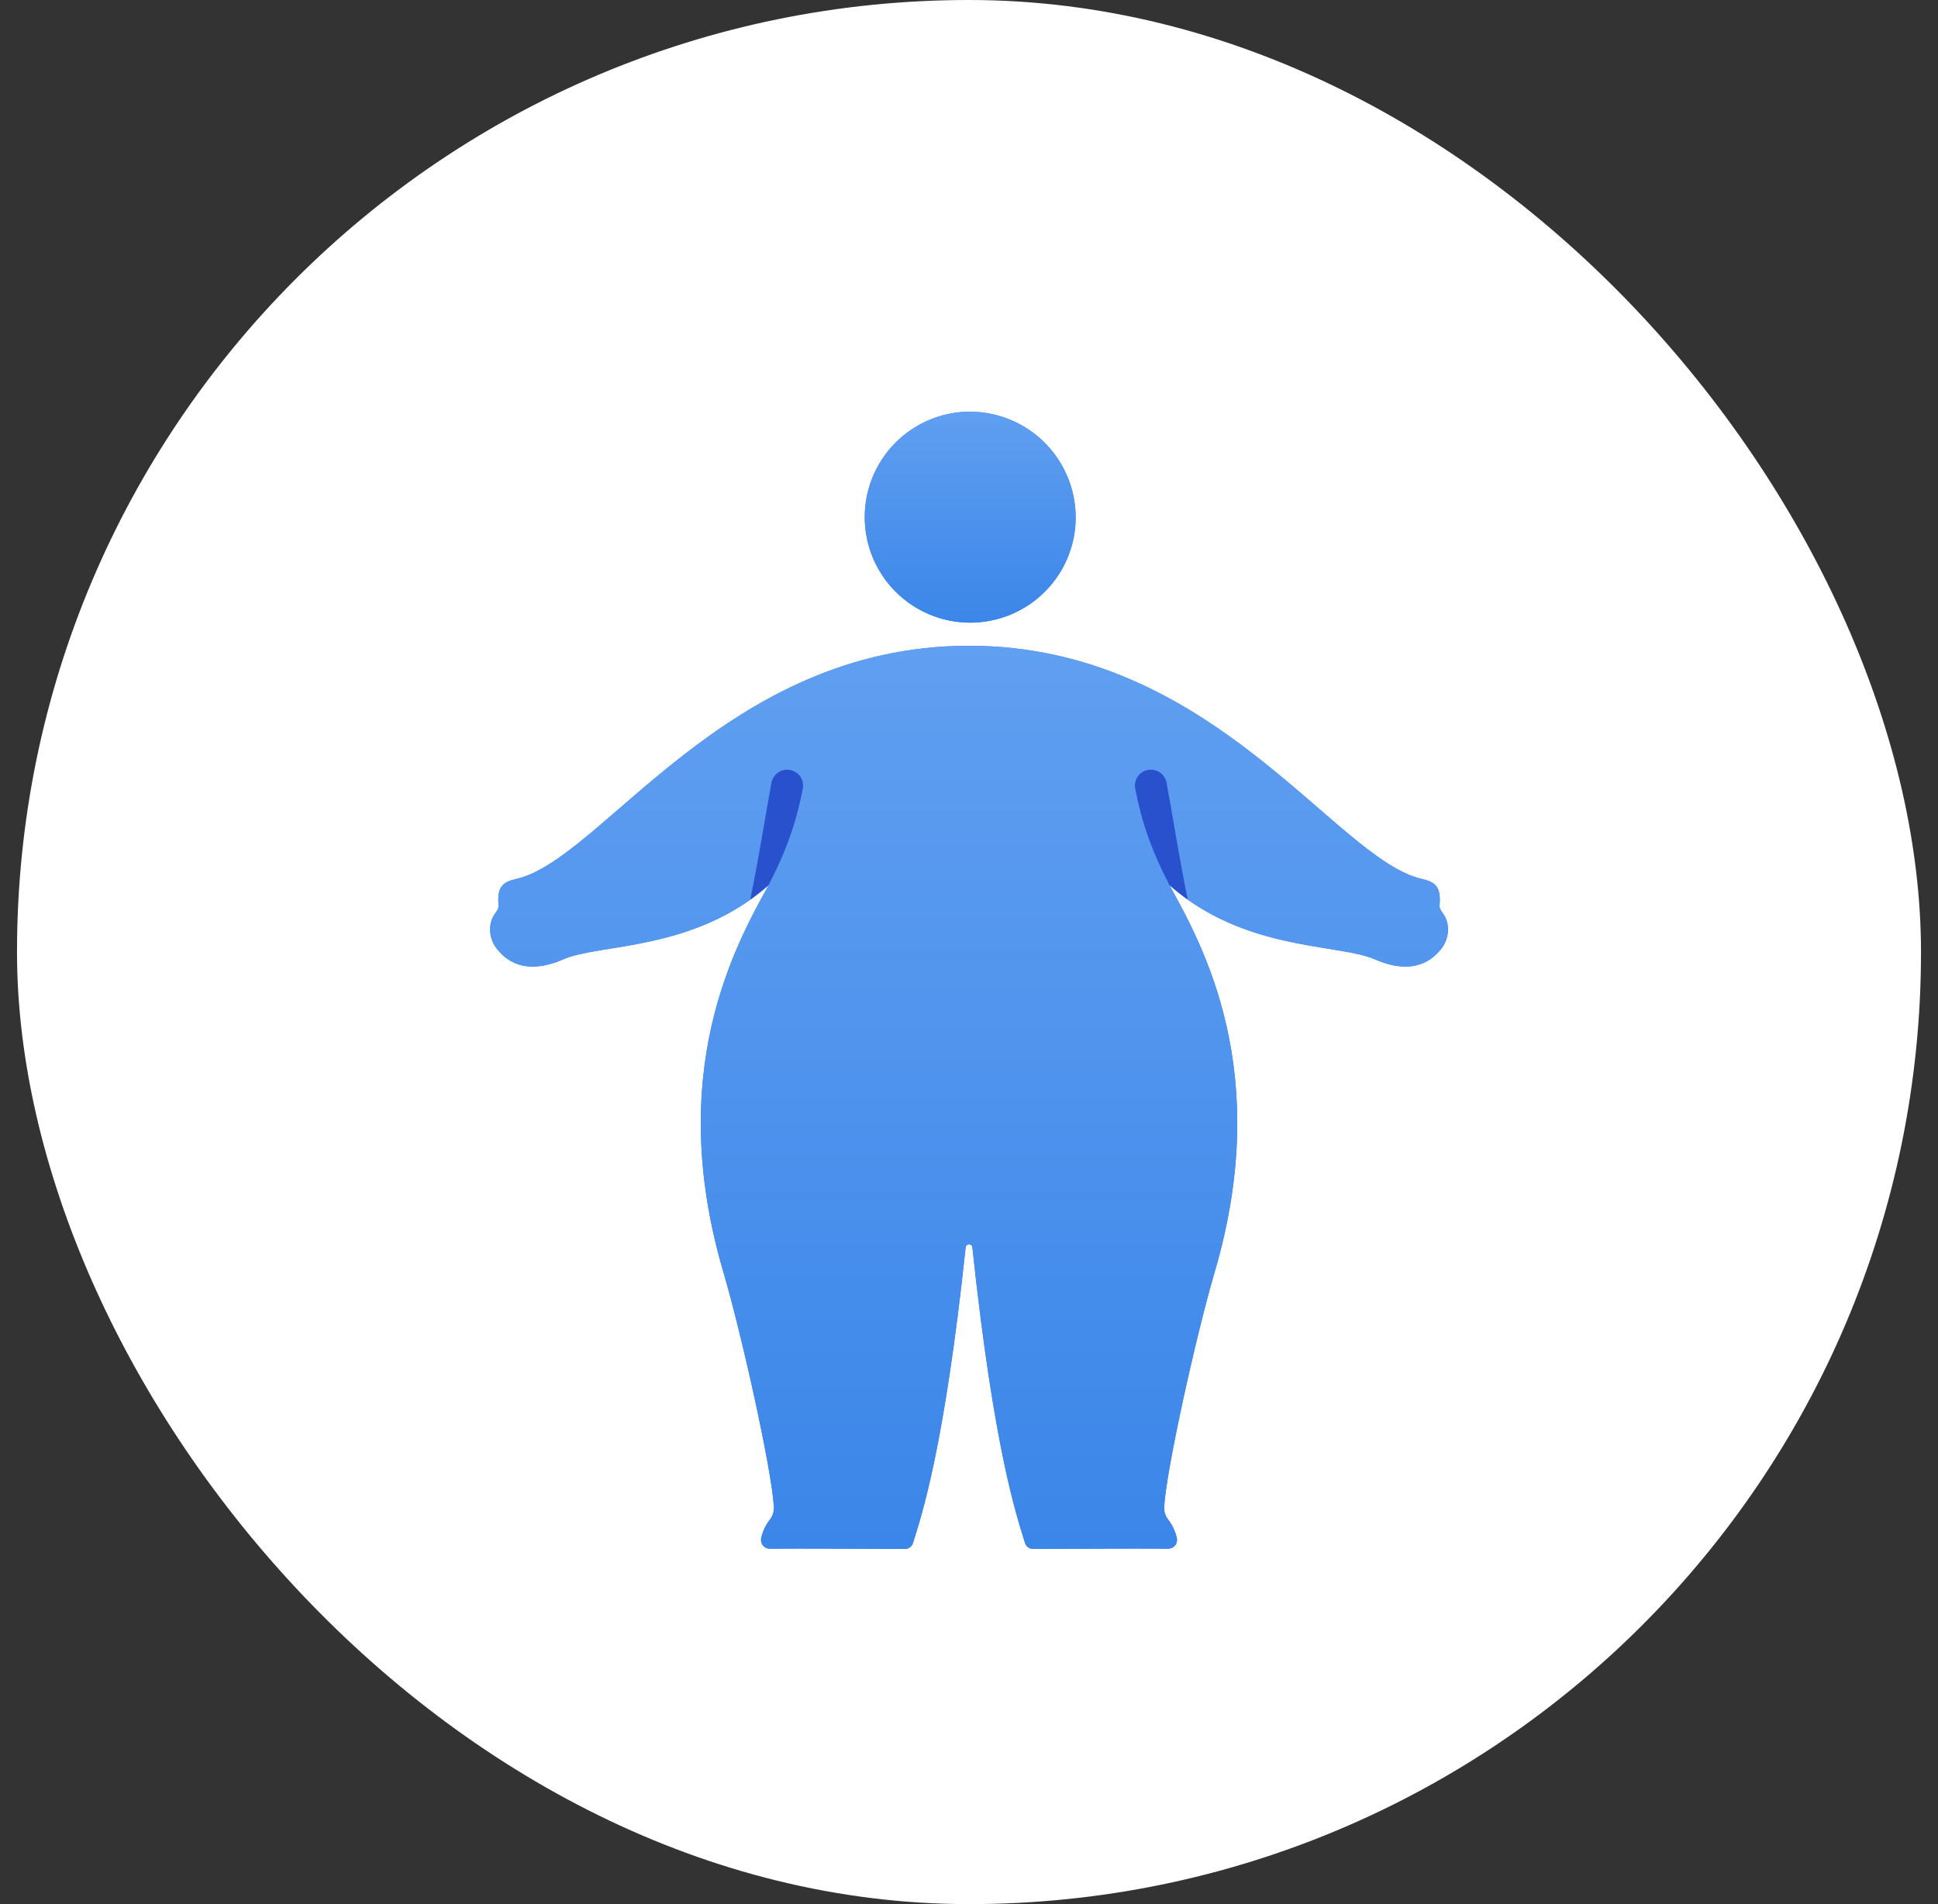 <svg width="57" height="56" viewBox="0 0 57 56" fill="none" xmlns="http://www.w3.org/2000/svg">
<rect x="0" y="0" width="57" height="56" fill="#333333" stroke="none"/>
<rect x="0.5" width="56" height="56" rx="28" fill="white"/>
<path d="M31.634 15.371C31.603 15.97 31.399 16.548 31.046 17.033C30.693 17.518 30.207 17.891 29.647 18.106C29.087 18.321 28.476 18.369 27.89 18.244C27.303 18.119 26.765 17.826 26.341 17.401C25.917 16.977 25.625 16.439 25.501 15.852C25.377 15.264 25.425 14.654 25.641 14.094C25.857 13.534 26.23 13.049 26.716 12.697C27.202 12.345 27.779 12.141 28.378 12.111C28.812 12.091 29.245 12.161 29.649 12.318C30.053 12.475 30.421 12.714 30.727 13.021C31.034 13.328 31.273 13.696 31.429 14.1C31.585 14.505 31.655 14.938 31.634 15.371Z" fill="#367FFF"/>
<path d="M31.634 15.371C31.603 15.97 31.399 16.548 31.046 17.033C30.693 17.518 30.207 17.891 29.647 18.106C29.087 18.321 28.476 18.369 27.89 18.244C27.303 18.119 26.765 17.826 26.341 17.401C25.917 16.977 25.625 16.439 25.501 15.852C25.377 15.264 25.425 14.654 25.641 14.094C25.857 13.534 26.23 13.049 26.716 12.697C27.202 12.345 27.779 12.141 28.378 12.111C28.812 12.091 29.245 12.161 29.649 12.318C30.053 12.475 30.421 12.714 30.727 13.021C31.034 13.328 31.273 13.696 31.429 14.1C31.585 14.505 31.655 14.938 31.634 15.371Z" fill="url(#paint0_linear_748_70082)"/>
<path d="M42.391 27.903C41.894 28.538 41.175 28.538 40.437 28.214C39.452 27.782 37.04 27.952 34.934 26.458C34.747 26.325 34.567 26.182 34.395 26.03C35.362 27.788 37.46 31.514 35.725 37.413C35.174 39.291 34.299 43.247 34.241 44.311C34.231 44.448 34.273 44.584 34.358 44.692C34.476 44.846 34.561 45.023 34.608 45.211C34.619 45.249 34.622 45.289 34.616 45.328C34.61 45.367 34.595 45.405 34.572 45.437C34.549 45.47 34.519 45.496 34.484 45.516C34.449 45.535 34.41 45.545 34.371 45.547C33.595 45.539 30.998 45.551 30.381 45.555C30.328 45.554 30.276 45.536 30.234 45.504C30.192 45.471 30.161 45.426 30.146 45.375C29.897 44.563 29.234 42.637 28.599 36.684C28.597 36.66 28.585 36.637 28.567 36.621C28.549 36.604 28.525 36.595 28.5 36.595C28.476 36.595 28.452 36.604 28.434 36.621C28.416 36.637 28.404 36.66 28.402 36.684C27.767 42.637 27.104 44.563 26.855 45.375C26.84 45.426 26.81 45.471 26.767 45.503C26.725 45.536 26.674 45.554 26.621 45.555C26.003 45.551 23.406 45.539 22.63 45.547C22.59 45.545 22.552 45.535 22.517 45.516C22.482 45.496 22.452 45.47 22.429 45.437C22.406 45.405 22.391 45.367 22.385 45.328C22.379 45.289 22.382 45.249 22.393 45.211C22.44 45.023 22.525 44.846 22.643 44.692C22.729 44.584 22.77 44.448 22.76 44.311C22.702 43.247 21.827 39.291 21.276 37.413C19.543 31.518 21.637 27.793 22.605 26.034C20.39 27.984 17.636 27.745 16.567 28.214C15.829 28.538 15.109 28.538 14.612 27.903C14.526 27.794 14.465 27.666 14.436 27.529C14.406 27.393 14.408 27.251 14.442 27.116C14.511 26.853 14.677 26.793 14.663 26.627C14.618 26.087 14.778 25.941 15.188 25.848C17.719 25.28 21.322 18.992 28.501 18.992C35.68 18.992 39.283 25.28 41.815 25.848C42.225 25.941 42.386 26.087 42.34 26.627C42.326 26.793 42.493 26.853 42.562 27.116C42.595 27.251 42.597 27.393 42.568 27.529C42.538 27.666 42.478 27.794 42.391 27.903Z" fill="#367FFF"/>
<path d="M42.391 27.903C41.894 28.538 41.175 28.538 40.437 28.214C39.452 27.782 37.04 27.952 34.934 26.458C34.747 26.325 34.567 26.182 34.395 26.03C35.362 27.788 37.46 31.514 35.725 37.413C35.174 39.291 34.299 43.247 34.241 44.311C34.231 44.448 34.273 44.584 34.358 44.692C34.476 44.846 34.561 45.023 34.608 45.211C34.619 45.249 34.622 45.289 34.616 45.328C34.61 45.367 34.595 45.405 34.572 45.437C34.549 45.47 34.519 45.496 34.484 45.516C34.449 45.535 34.41 45.545 34.371 45.547C33.595 45.539 30.998 45.551 30.381 45.555C30.328 45.554 30.276 45.536 30.234 45.504C30.192 45.471 30.161 45.426 30.146 45.375C29.897 44.563 29.234 42.637 28.599 36.684C28.597 36.66 28.585 36.637 28.567 36.621C28.549 36.604 28.525 36.595 28.5 36.595C28.476 36.595 28.452 36.604 28.434 36.621C28.416 36.637 28.404 36.66 28.402 36.684C27.767 42.637 27.104 44.563 26.855 45.375C26.84 45.426 26.81 45.471 26.767 45.503C26.725 45.536 26.674 45.554 26.621 45.555C26.003 45.551 23.406 45.539 22.63 45.547C22.59 45.545 22.552 45.535 22.517 45.516C22.482 45.496 22.452 45.47 22.429 45.437C22.406 45.405 22.391 45.367 22.385 45.328C22.379 45.289 22.382 45.249 22.393 45.211C22.44 45.023 22.525 44.846 22.643 44.692C22.729 44.584 22.77 44.448 22.76 44.311C22.702 43.247 21.827 39.291 21.276 37.413C19.543 31.518 21.637 27.793 22.605 26.034C20.39 27.984 17.636 27.745 16.567 28.214C15.829 28.538 15.109 28.538 14.612 27.903C14.526 27.794 14.465 27.666 14.436 27.529C14.406 27.393 14.408 27.251 14.442 27.116C14.511 26.853 14.677 26.793 14.663 26.627C14.618 26.087 14.778 25.941 15.188 25.848C17.719 25.28 21.322 18.992 28.501 18.992C35.68 18.992 39.283 25.28 41.815 25.848C42.225 25.941 42.386 26.087 42.34 26.627C42.326 26.793 42.493 26.853 42.562 27.116C42.595 27.251 42.597 27.393 42.568 27.529C42.538 27.666 42.478 27.794 42.391 27.903Z" fill="url(#paint1_linear_748_70082)"/>
<path d="M34.934 26.456C34.747 26.323 34.567 26.18 34.395 26.029C33.841 24.961 33.564 24.111 33.389 23.194C33.377 23.133 33.378 23.071 33.39 23.011C33.403 22.95 33.427 22.893 33.461 22.842C33.531 22.739 33.639 22.668 33.761 22.645C33.883 22.622 34.01 22.648 34.113 22.718C34.216 22.788 34.286 22.895 34.31 23.018C34.469 23.855 34.682 25.241 34.934 26.456Z" fill="#2951CE"/>
<path d="M22.067 26.456C22.254 26.323 22.434 26.18 22.606 26.029C23.16 24.961 23.437 24.111 23.612 23.194C23.624 23.133 23.623 23.071 23.611 23.011C23.598 22.95 23.574 22.893 23.54 22.842C23.505 22.791 23.461 22.747 23.409 22.714C23.358 22.68 23.3 22.657 23.24 22.645C23.179 22.634 23.117 22.634 23.057 22.646C22.996 22.659 22.939 22.683 22.888 22.718C22.837 22.752 22.794 22.797 22.76 22.848C22.726 22.9 22.703 22.957 22.691 23.018C22.532 23.855 22.319 25.241 22.067 26.456Z" fill="#2951CE"/>
<defs>
<linearGradient id="paint0_linear_748_70082" x1="28.536" y1="12.107" x2="28.536" y2="18.312" gradientUnits="userSpaceOnUse">
<stop stop-color="#609FF1"/>
<stop offset="1" stop-color="#3B86E9"/>
</linearGradient>
<linearGradient id="paint1_linear_748_70082" x1="28.502" y1="18.992" x2="28.502" y2="45.555" gradientUnits="userSpaceOnUse">
<stop stop-color="#609FF1"/>
<stop offset="1" stop-color="#3B86E9"/>
</linearGradient>
</defs>
</svg>
